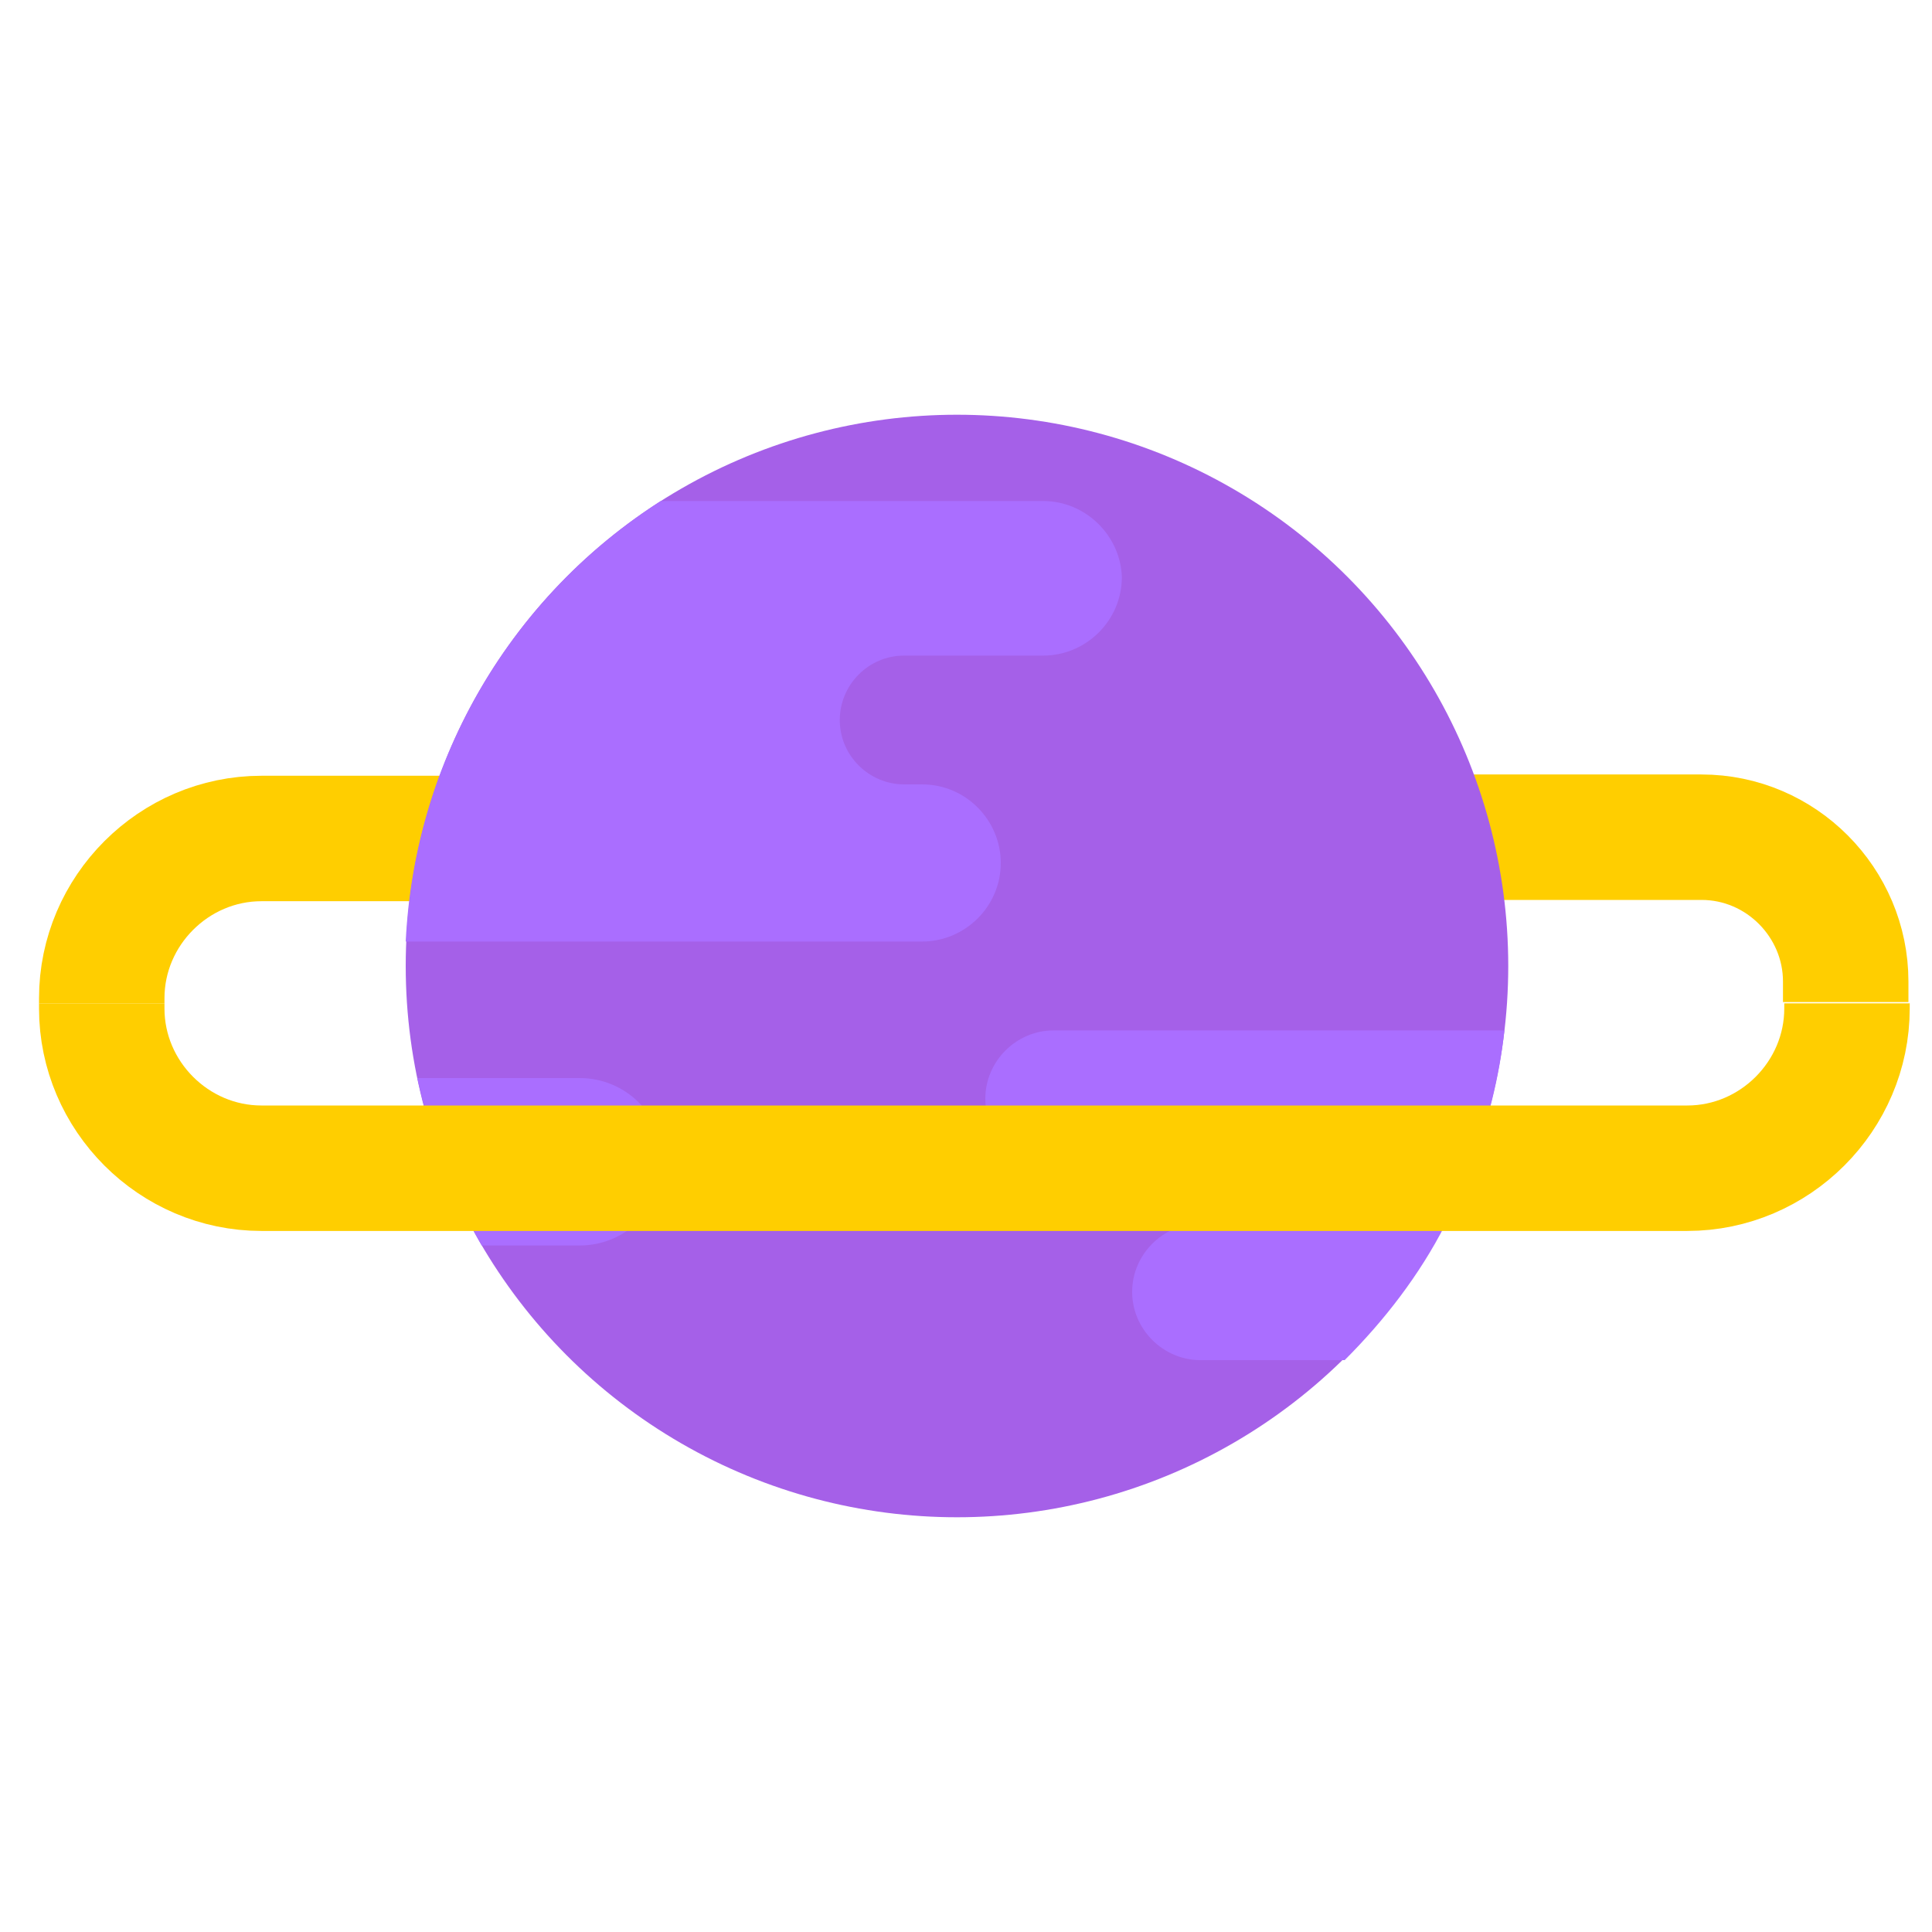 <?xml version="1.0" encoding="utf-8"?><!DOCTYPE svg PUBLIC "-//W3C//DTD SVG 1.1//EN" "http://www.w3.org/Graphics/SVG/1.1/DTD/svg11.dtd"><svg version="1.1" id="Layer_1" xmlns="http://www.w3.org/2000/svg" xmlns:xlink="http://www.w3.org/1999/xlink" x="0px" y="0px" width="150px" height="150px" viewBox="0 0 150 150" enable-background="new 0 0 150 150" xml:space="preserve"><path fill="none" stroke="#FFCE00" stroke-width="9.74" stroke-miterlimit="10" d="M7.9,77.9v-0.4c0-6.8,5.6-12.4,12.4-12.4h19"/><path fill="none" stroke="#FFCE00" stroke-width="9.74" stroke-miterlimit="10" d="M109.7,65h22.4c6.2,0,11.2,5.1,11.2,11.2v1.6"/><circle fill="#A560E8" cx="74.3" cy="75" r="42.8"/><path fill="#AA6EFF" d="M81,38.9H51.3c-11.4,7.3-19.1,19.8-19.8,34.2h40.1c3.3,0,6.1-2.7,6.1-6.1c0-3.3-2.7-6.1-6.1-6.1h-1.4	c-2.7,0-5-2.2-5-5c0-2.7,2.2-5,5-5H81c3.3,0,6.1-2.7,6.1-6.1C87,41.6,84.3,38.9,81,38.9z"/><path fill="#AA6EFF" d="M93.2,95c-2.9,0-5.3,2.4-5.3,5.3c0,2.9,2.4,5.3,5.3,5.3h11.2c3.1-3.1,5.8-6.6,7.8-10.5H93.2z"/><path fill="#AA6EFF" d="M116.8,80h-35c-2.9,0-5.3,2.4-5.3,5.3v0c0,2.9,2.4,5.3,5.3,5.3h32.4C115.5,87.2,116.4,83.7,116.8,80z"/><path fill="#AA6EFF" d="M45,83.7H32.4c1,4.6,2.7,9,5,13H45c3.6,0,6.5-2.9,6.5-6.5S48.6,83.7,45,83.7z"/><path fill="none" stroke="#FFCE00" stroke-width="9.74" stroke-miterlimit="10" d="M143.4,77.9v0.4c0,6.8-5.6,12.4-12.4,12.4H20.3	c-6.8,0-12.4-5.6-12.4-12.4v-0.4"/></svg>